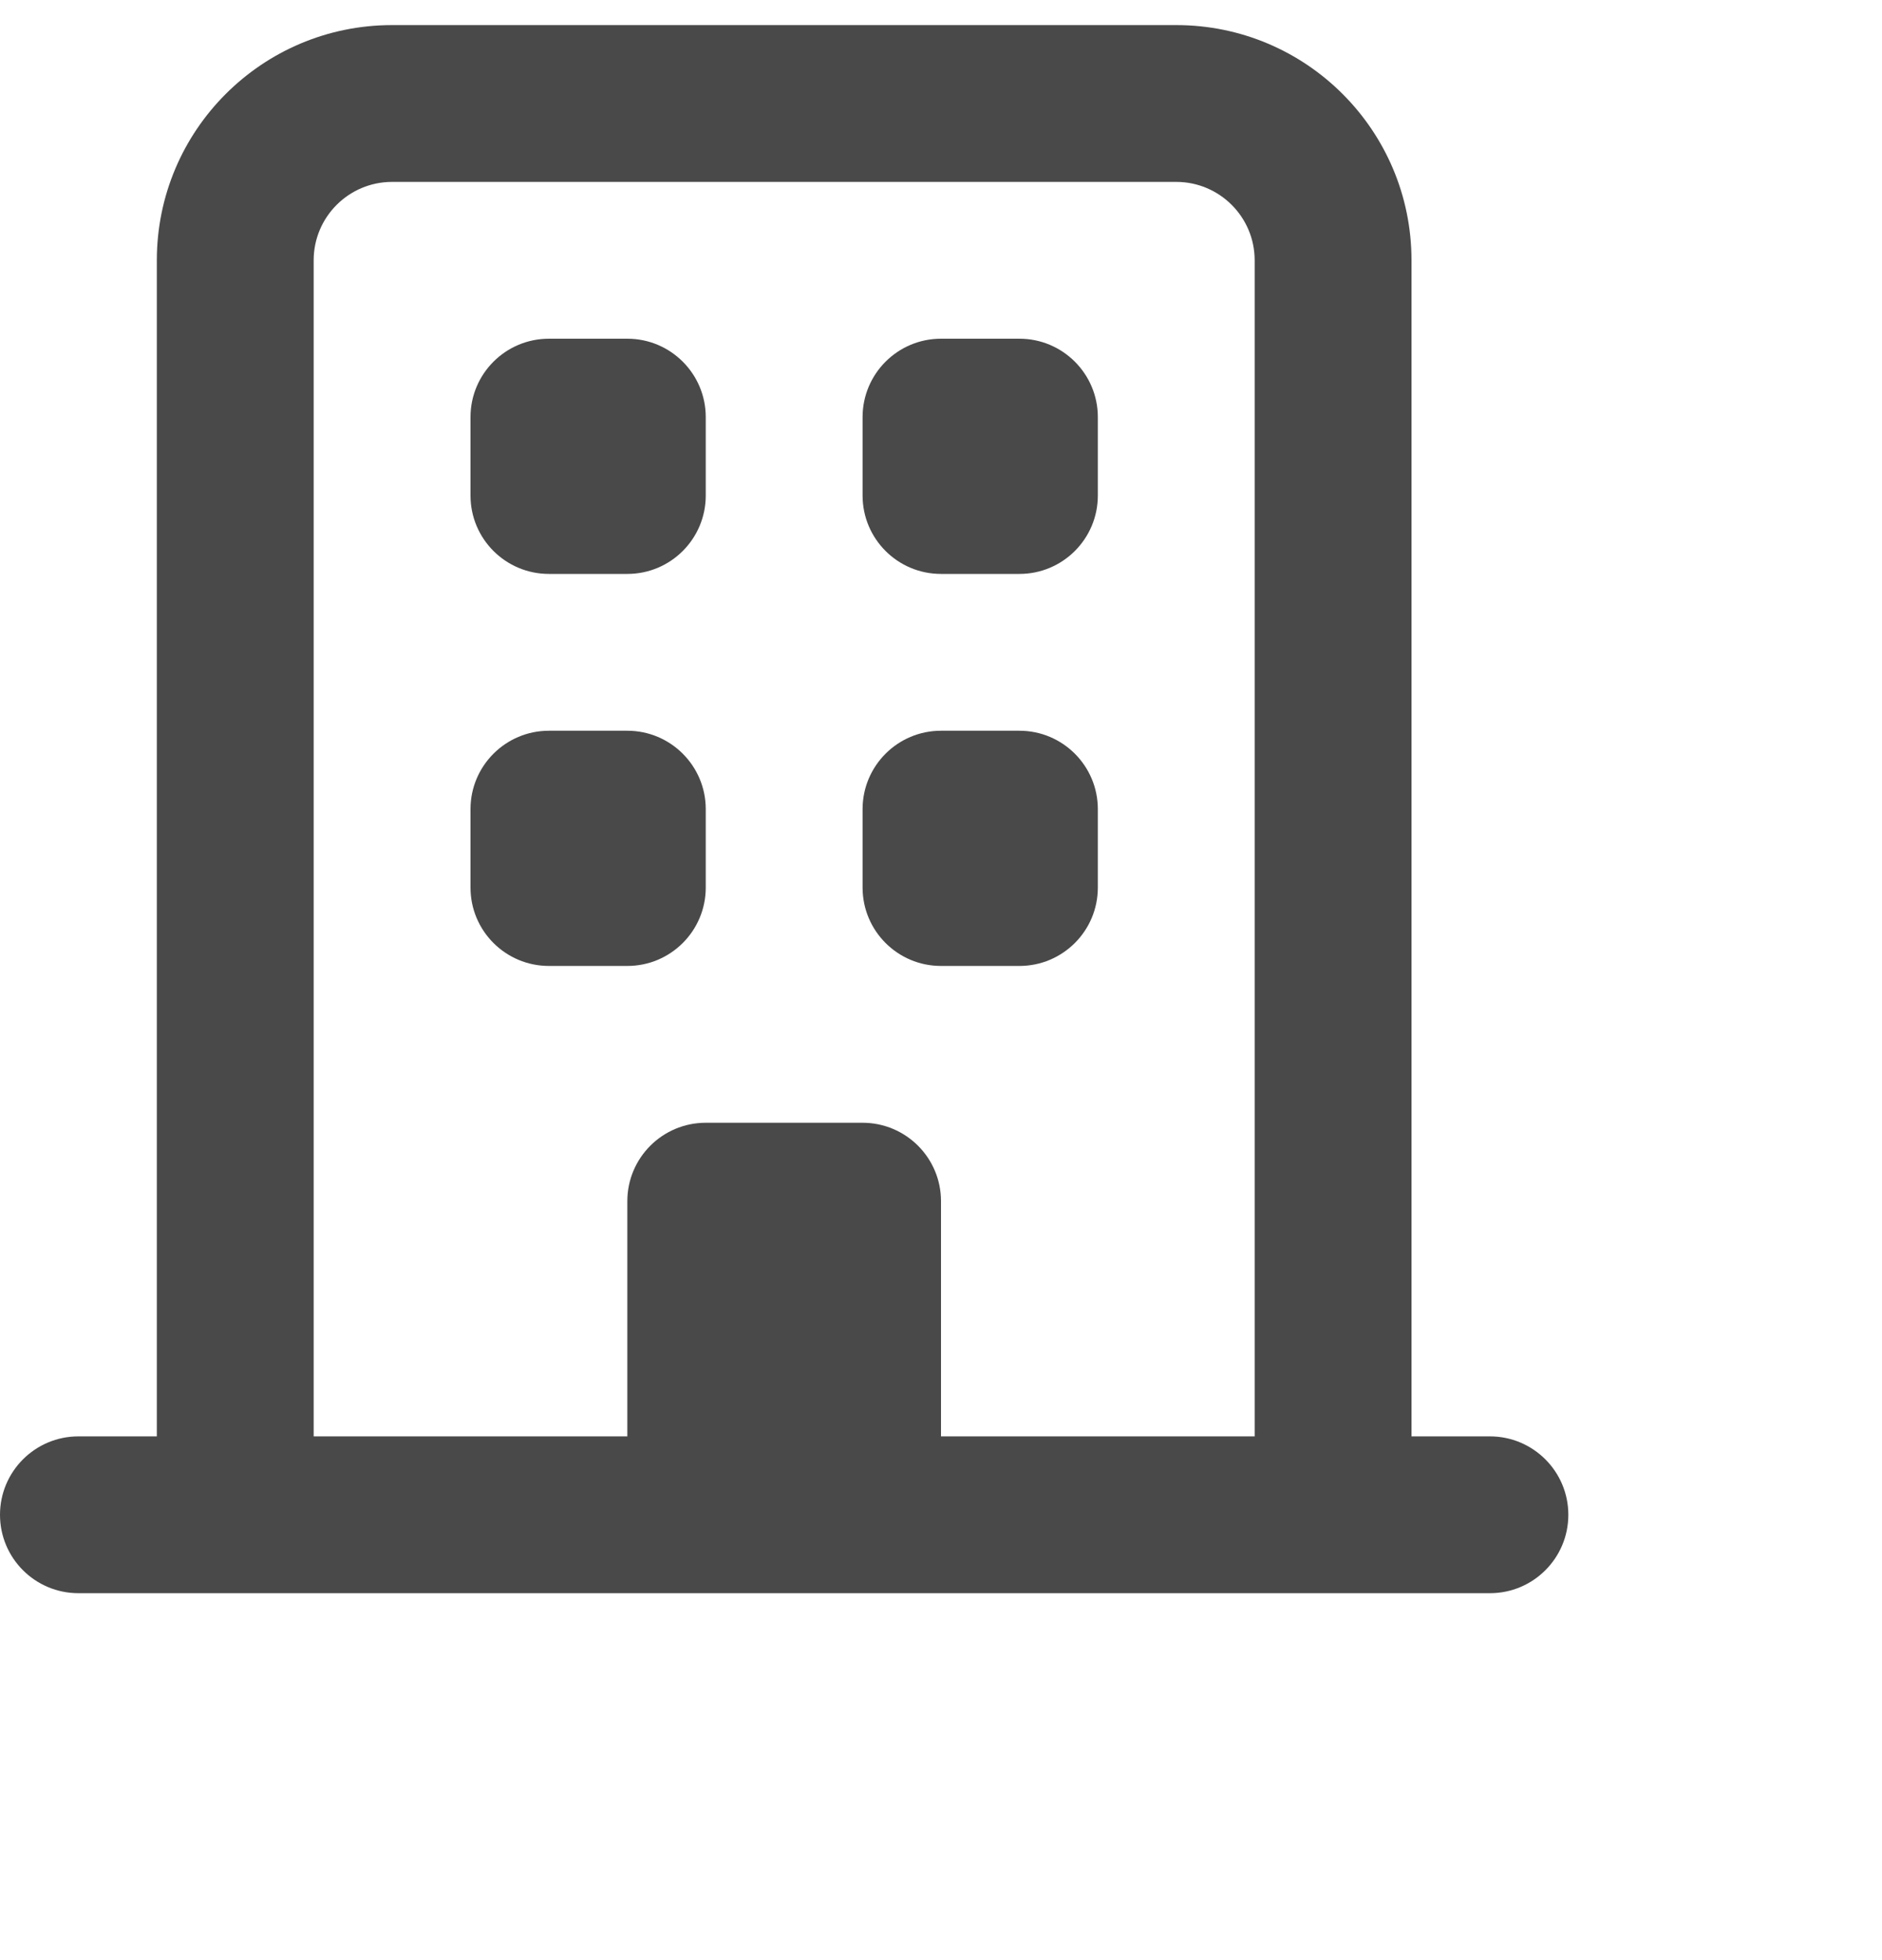 <svg width="24" height="25" viewBox="0 0 24 25" fill="none" xmlns="http://www.w3.org/2000/svg">
<path d="M7 4.32C6.448 4.32 6 4.768 6 5.32V6.32C6 6.873 6.448 7.32 7 7.32H8C8.552 7.32 9 6.873 9 6.32V5.32C9 4.768 8.552 4.32 8 4.32H7Z" fill="#4A4949"/>
<path d="M6 10.32C6 9.768 6.448 9.32 7 9.32H8C8.552 9.32 9 9.768 9 10.32V11.32C9 11.873 8.552 12.32 8 12.32H7C6.448 12.32 6 11.873 6 11.32V10.32Z" fill="#4A4949"/>
<path d="M12 4.32C11.448 4.32 11 4.768 11 5.32V6.32C11 6.873 11.448 7.32 12 7.32H13C13.552 7.32 14 6.873 14 6.32V5.32C14 4.768 13.552 4.32 13 4.32H12Z" fill="#4A4949"/>
<path d="M11 10.32C11 9.768 11.448 9.32 12 9.32H13C13.552 9.32 14 9.768 14 10.32V11.32C14 11.873 13.552 12.32 13 12.32H12C11.448 12.32 11 11.873 11 11.32V10.32Z" fill="#4A4949"/>
<path fill-rule="evenodd" clip-rule="evenodd" d="M1 18.32H2V3.32C2 1.663 3.343 0.32 5 0.32H15C16.657 0.32 18 1.663 18 3.32V18.32H19C19.552 18.32 20 18.768 20 19.32C20 19.873 19.552 20.32 19 20.32H1C0.448 20.32 0 19.873 0 19.32C0 18.768 0.448 18.32 1 18.32ZM5 2.32C4.448 2.32 4 2.768 4 3.32V18.32H8V15.32C8 14.768 8.448 14.32 9 14.32H11C11.552 14.32 12 14.768 12 15.32V18.32H16V3.32C16 2.768 15.552 2.32 15 2.32H5Z" fill="#4A4949"/>
</svg>

